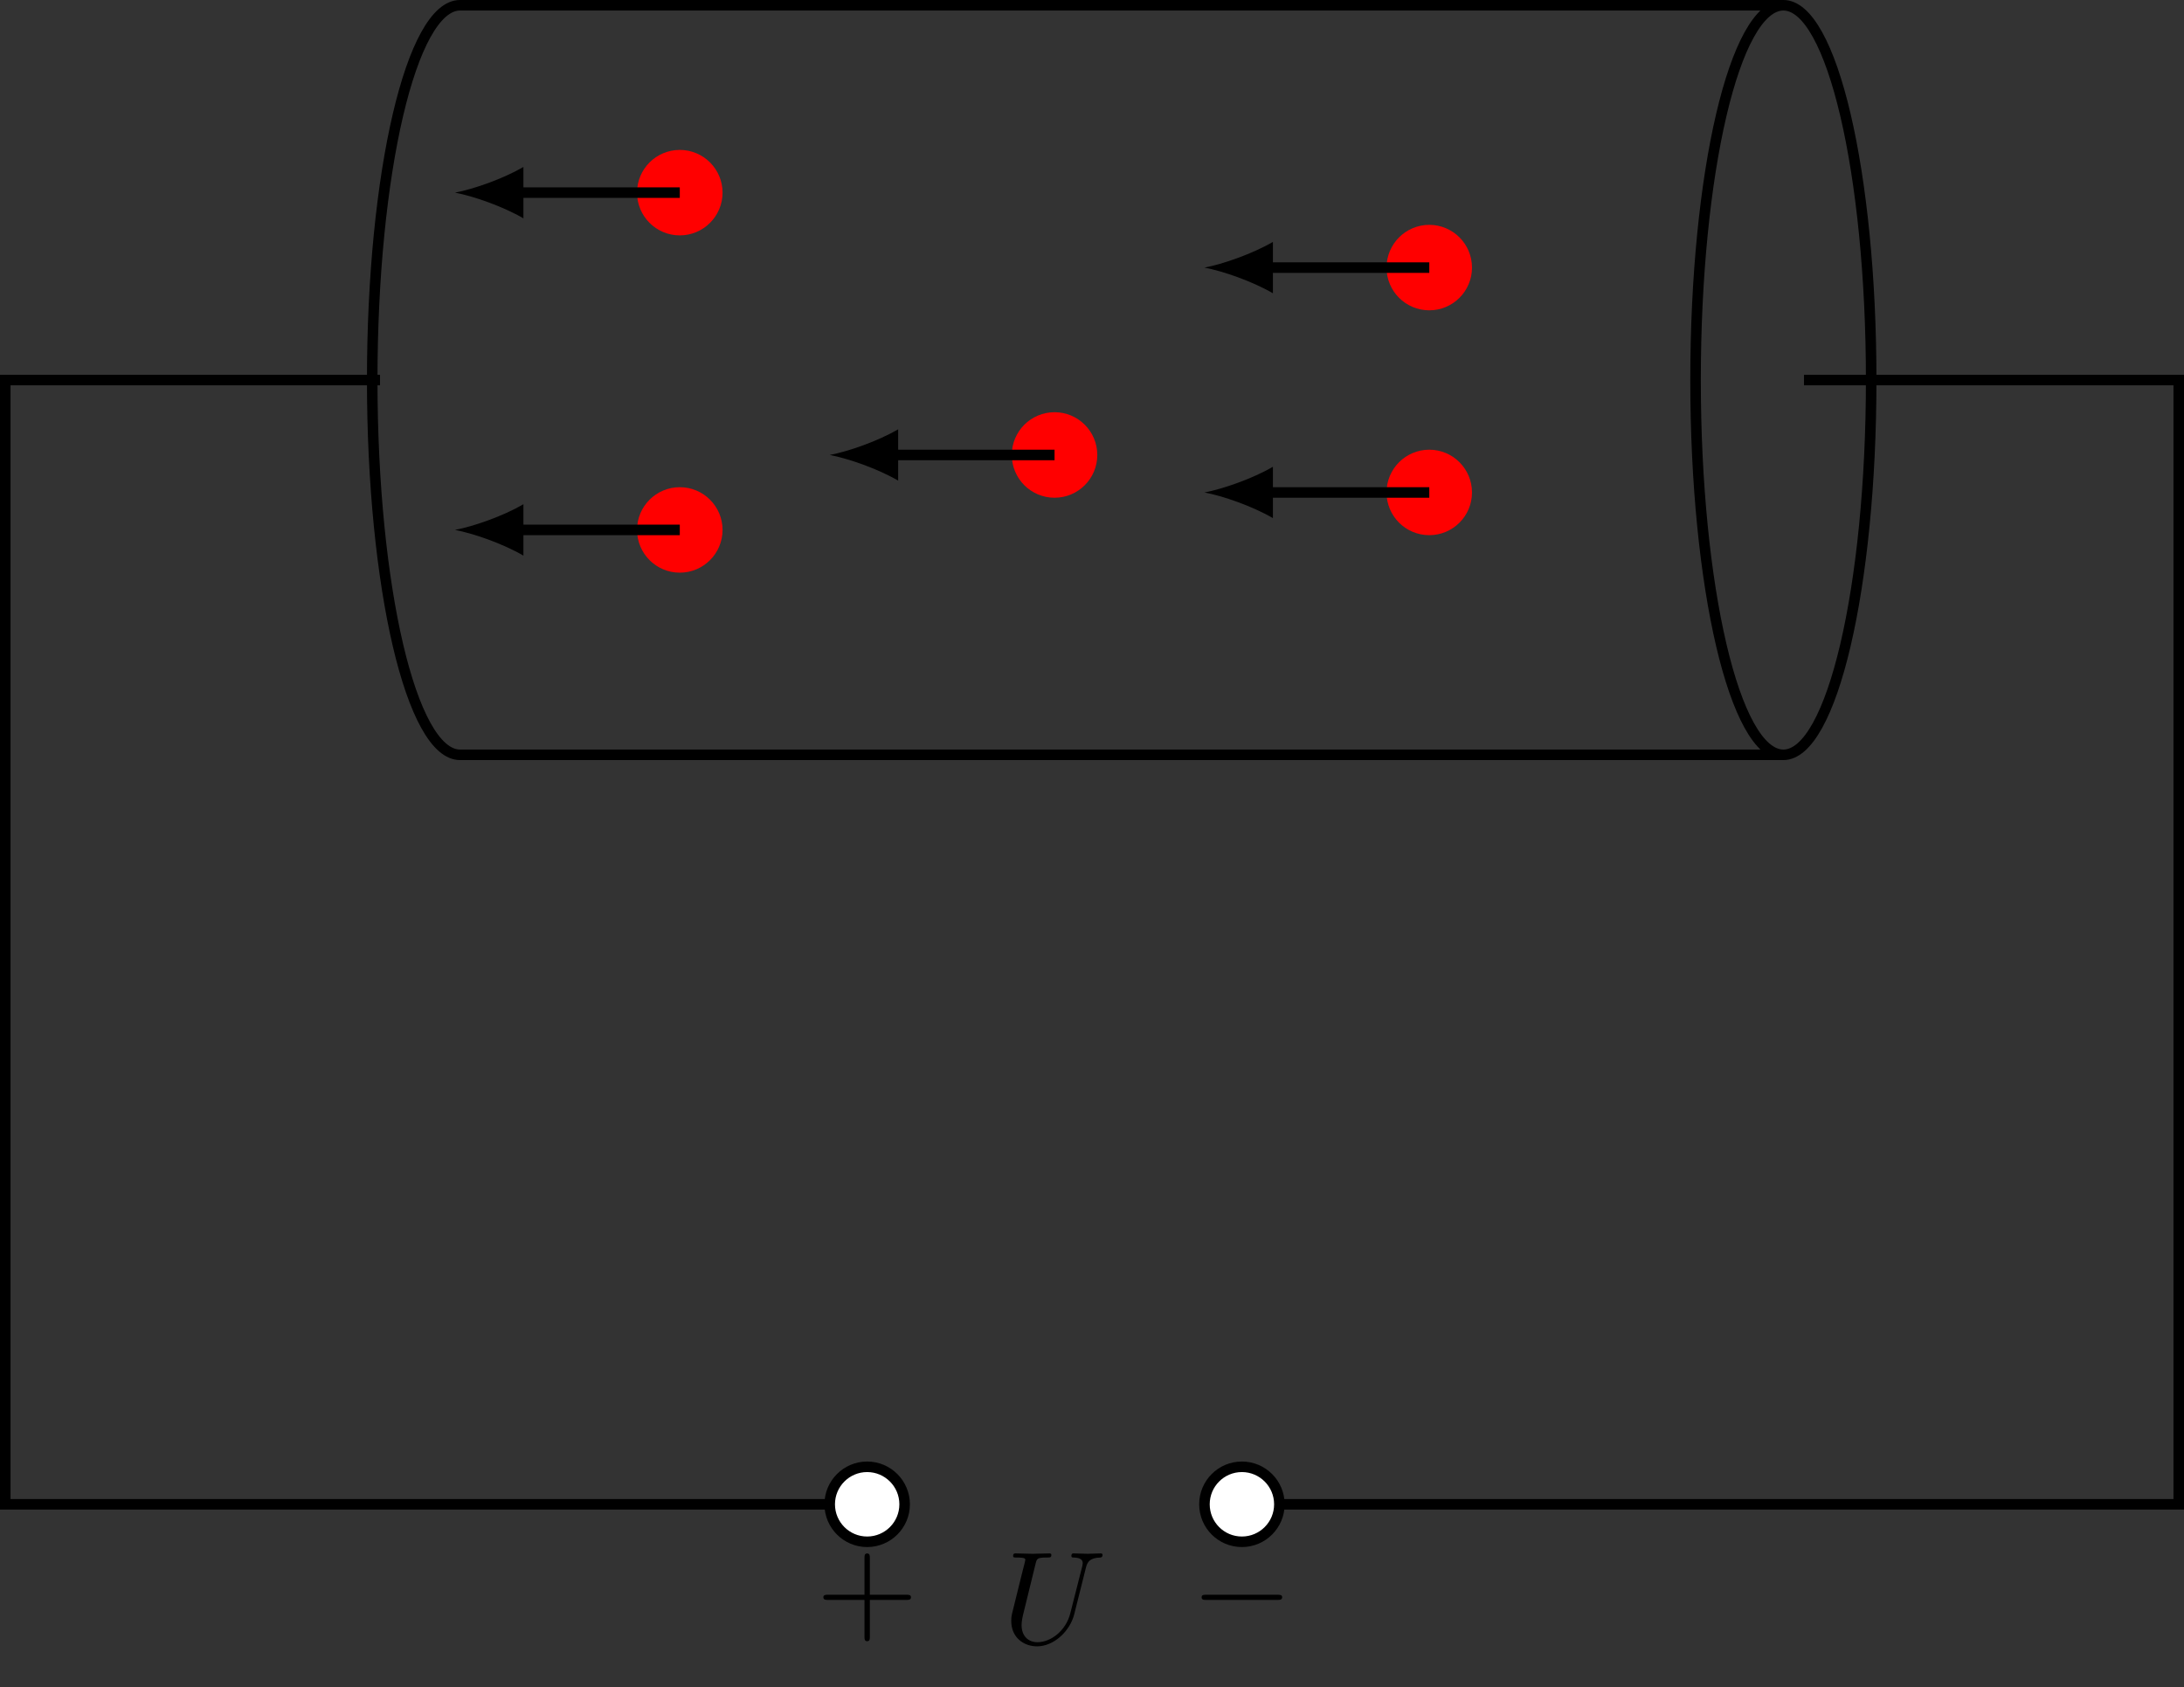 <?xml version="1.0" encoding="UTF-8"?>
<svg xmlns="http://www.w3.org/2000/svg" xmlns:xlink="http://www.w3.org/1999/xlink" width="165.206pt" height="127.632pt" viewBox="0 0 165.206 127.632" version="1.1">
<rect x="0" y="0" width="165.206" height="127.632" fill="#333333" stroke="none"/>
<defs>
<g>
<symbol overflow="visible" id="glyph0-0">
<path style="stroke:none;" d=""/>
</symbol>
<symbol overflow="visible" id="glyph0-1">
<path style="stroke:none;" d="M 4.078 -2.297 L 6.859 -2.297 C 7 -2.297 7.188 -2.297 7.188 -2.5 C 7.188 -2.688 7 -2.688 6.859 -2.688 L 4.078 -2.688 L 4.078 -5.484 C 4.078 -5.625 4.078 -5.812 3.875 -5.812 C 3.672 -5.812 3.672 -5.625 3.672 -5.484 L 3.672 -2.688 L 0.891 -2.688 C 0.75 -2.688 0.562 -2.688 0.562 -2.5 C 0.562 -2.297 0.75 -2.297 0.891 -2.297 L 3.672 -2.297 L 3.672 0.5 C 3.672 0.641 3.672 0.828 3.875 0.828 C 4.078 0.828 4.078 0.641 4.078 0.5 Z M 4.078 -2.297 "/>
</symbol>
<symbol overflow="visible" id="glyph1-0">
<path style="stroke:none;" d=""/>
</symbol>
<symbol overflow="visible" id="glyph1-1">
<path style="stroke:none;" d="M 6.562 -2.297 C 6.734 -2.297 6.922 -2.297 6.922 -2.5 C 6.922 -2.688 6.734 -2.688 6.562 -2.688 L 1.172 -2.688 C 1 -2.688 0.828 -2.688 0.828 -2.5 C 0.828 -2.297 1 -2.297 1.172 -2.297 Z M 6.562 -2.297 "/>
</symbol>
<symbol overflow="visible" id="glyph2-0">
<path style="stroke:none;" d=""/>
</symbol>
<symbol overflow="visible" id="glyph2-1">
<path style="stroke:none;" d="M 6.328 -5.766 C 6.438 -6.172 6.609 -6.469 7.406 -6.5 C 7.453 -6.5 7.578 -6.516 7.578 -6.703 C 7.578 -6.703 7.578 -6.812 7.453 -6.812 C 7.125 -6.812 6.766 -6.781 6.438 -6.781 C 6.094 -6.781 5.719 -6.812 5.391 -6.812 C 5.328 -6.812 5.219 -6.812 5.219 -6.609 C 5.219 -6.5 5.312 -6.5 5.391 -6.5 C 5.969 -6.484 6.078 -6.281 6.078 -6.062 C 6.078 -6.031 6.047 -5.875 6.047 -5.859 L 5.141 -2.297 C 4.812 -0.953 3.656 -0.094 2.656 -0.094 C 1.984 -0.094 1.453 -0.531 1.453 -1.391 C 1.453 -1.406 1.453 -1.719 1.562 -2.156 L 2.516 -6.047 C 2.609 -6.406 2.625 -6.5 3.359 -6.5 C 3.625 -6.5 3.703 -6.5 3.703 -6.703 C 3.703 -6.812 3.594 -6.812 3.562 -6.812 C 3.281 -6.812 2.562 -6.781 2.281 -6.781 C 2 -6.781 1.281 -6.812 1 -6.812 C 0.922 -6.812 0.812 -6.812 0.812 -6.609 C 0.812 -6.5 0.891 -6.5 1.094 -6.5 C 1.109 -6.5 1.297 -6.5 1.469 -6.484 C 1.641 -6.453 1.734 -6.453 1.734 -6.312 C 1.734 -6.266 1.625 -5.844 1.562 -5.609 L 1.344 -4.734 C 1.25 -4.344 0.781 -2.469 0.734 -2.266 C 0.672 -2 0.672 -1.844 0.672 -1.688 C 0.672 -0.484 1.578 0.219 2.625 0.219 C 3.875 0.219 5.109 -0.906 5.438 -2.219 Z M 6.328 -5.766 "/>
</symbol>
</g>
<clipPath id="clip1">
  <path d="M 93 28 L 165.207 28 L 165.207 115 L 93 115 Z M 93 28 "/>
</clipPath>
<clipPath id="clip2">
  <path d="M 51 99 L 80 99 L 80 127.633 L 51 127.633 Z M 51 99 "/>
</clipPath>
<clipPath id="clip3">
  <path d="M 79 99 L 109 99 L 109 127.633 L 79 127.633 Z M 79 99 "/>
</clipPath>
</defs>
<g id="surface1">
<path style="fill:none;stroke-width:0.797;stroke-linecap:butt;stroke-linejoin:miter;stroke:rgb(0%,0%,0%);stroke-opacity:1;stroke-miterlimit:10;" d="M -44.972 28.347 C -48.64 28.347 -51.613 15.655 -51.613 -0.001 C -51.613 -15.657 -48.64 -28.349 -44.972 -28.349 L 55.133 -28.349 C 58.801 -28.349 61.774 -15.657 61.774 -0.001 C 61.774 15.655 58.801 28.347 55.133 28.347 Z M 55.133 28.347 C 51.465 28.347 48.489 15.655 48.489 -0.001 C 48.489 -15.657 51.465 -28.349 55.133 -28.349 " transform="matrix(1,0,0,-1,79.769,28.745)"/>
<path style="fill:none;stroke-width:0.797;stroke-linecap:butt;stroke-linejoin:miter;stroke:rgb(0%,0%,0%);stroke-opacity:1;stroke-miterlimit:10;" d="M -51.023 -0.001 L -79.371 -0.001 L -79.371 -85.04 L -14.175 -85.04 " transform="matrix(1,0,0,-1,79.769,28.745)"/>
<g clip-path="url(#clip1)" clip-rule="nonzero">
<path style="fill:none;stroke-width:0.797;stroke-linecap:butt;stroke-linejoin:miter;stroke:rgb(0%,0%,0%);stroke-opacity:1;stroke-miterlimit:10;" d="M 56.692 -0.001 L 85.04 -0.001 L 85.04 -85.04 L 14.172 -85.04 " transform="matrix(1,0,0,-1,79.769,28.745)"/>
</g>
<path style=" stroke:none;fill-rule:nonzero;fill:rgb(100%,100%,100%);fill-opacity:1;" d="M 68.43 113.785 C 68.43 112.219 67.16 110.949 65.594 110.949 C 64.031 110.949 62.762 112.219 62.762 113.785 C 62.762 115.352 64.031 116.621 65.594 116.621 C 67.16 116.621 68.43 115.352 68.43 113.785 Z M 68.43 113.785 "/>
<g clip-path="url(#clip2)" clip-rule="nonzero">
<path style="fill:none;stroke-width:0.797;stroke-linecap:butt;stroke-linejoin:miter;stroke:rgb(0%,0%,0%);stroke-opacity:1;stroke-miterlimit:10;" d="M -11.339 -85.04 C -11.339 -83.474 -12.609 -82.204 -14.175 -82.204 C -15.738 -82.204 -17.007 -83.474 -17.007 -85.04 C -17.007 -86.607 -15.738 -87.876 -14.175 -87.876 C -12.609 -87.876 -11.339 -86.607 -11.339 -85.04 Z M -11.339 -85.04 " transform="matrix(1,0,0,-1,79.769,28.745)"/>
</g>
<g style="fill:rgb(0%,0%,0%);fill-opacity:1;">
  <use xlink:href="#glyph0-1" x="61.721" y="123.315"/>
</g>
<path style=" stroke:none;fill-rule:nonzero;fill:rgb(100%,100%,100%);fill-opacity:1;" d="M 96.777 113.785 C 96.777 112.219 95.508 110.949 93.941 110.949 C 92.375 110.949 91.109 112.219 91.109 113.785 C 91.109 115.352 92.375 116.621 93.941 116.621 C 95.508 116.621 96.777 115.352 96.777 113.785 Z M 96.777 113.785 "/>
<g clip-path="url(#clip3)" clip-rule="nonzero">
<path style="fill:none;stroke-width:0.797;stroke-linecap:butt;stroke-linejoin:miter;stroke:rgb(0%,0%,0%);stroke-opacity:1;stroke-miterlimit:10;" d="M 17.008 -85.04 C 17.008 -83.474 15.739 -82.204 14.172 -82.204 C 12.606 -82.204 11.34 -83.474 11.34 -85.04 C 11.34 -86.607 12.606 -87.876 14.172 -87.876 C 15.739 -87.876 17.008 -86.607 17.008 -85.04 Z M 17.008 -85.04 " transform="matrix(1,0,0,-1,79.769,28.745)"/>
</g>
<g style="fill:rgb(0%,0%,0%);fill-opacity:1;">
  <use xlink:href="#glyph1-1" x="90.067" y="123.315"/>
</g>
<g style="fill:rgb(0%,0%,0%);fill-opacity:1;">
  <use xlink:href="#glyph2-1" x="75.824" y="124.311"/>
</g>
<path style="fill-rule:nonzero;fill:rgb(100%,0%,0%);fill-opacity:1;stroke-width:0.797;stroke-linecap:butt;stroke-linejoin:miter;stroke:rgb(100%,0%,0%);stroke-opacity:1;stroke-miterlimit:10;" d="M -25.511 -11.337 C -25.511 -9.775 -26.781 -8.505 -28.347 -8.505 C -29.914 -8.505 -31.183 -9.775 -31.183 -11.337 C -31.183 -12.903 -29.914 -14.173 -28.347 -14.173 C -26.781 -14.173 -25.511 -12.903 -25.511 -11.337 Z M -25.511 -11.337 " transform="matrix(1,0,0,-1,79.769,28.745)"/>
<path style="fill:none;stroke-width:0.797;stroke-linecap:butt;stroke-linejoin:miter;stroke:rgb(0%,0%,0%);stroke-opacity:1;stroke-miterlimit:10;" d="M -28.347 -11.337 L -40.691 -11.337 " transform="matrix(1,0,0,-1,79.769,28.745)"/>
<path style=" stroke:none;fill-rule:nonzero;fill:rgb(0%,0%,0%);fill-opacity:1;" d="M 34.414 40.082 C 35.797 40.344 38.039 41.121 39.594 42.027 L 39.594 38.141 C 38.039 39.047 35.797 39.824 34.414 40.082 "/>
<path style="fill-rule:nonzero;fill:rgb(100%,0%,0%);fill-opacity:1;stroke-width:0.797;stroke-linecap:butt;stroke-linejoin:miter;stroke:rgb(100%,0%,0%);stroke-opacity:1;stroke-miterlimit:10;" d="M -25.511 14.175 C -25.511 15.737 -26.781 17.007 -28.347 17.007 C -29.914 17.007 -31.183 15.737 -31.183 14.175 C -31.183 12.608 -29.914 11.339 -28.347 11.339 C -26.781 11.339 -25.511 12.608 -25.511 14.175 Z M -25.511 14.175 " transform="matrix(1,0,0,-1,79.769,28.745)"/>
<path style="fill:none;stroke-width:0.797;stroke-linecap:butt;stroke-linejoin:miter;stroke:rgb(0%,0%,0%);stroke-opacity:1;stroke-miterlimit:10;" d="M -28.347 14.175 L -40.691 14.175 " transform="matrix(1,0,0,-1,79.769,28.745)"/>
<path style=" stroke:none;fill-rule:nonzero;fill:rgb(0%,0%,0%);fill-opacity:1;" d="M 34.414 14.57 C 35.797 14.832 38.039 15.609 39.594 16.516 L 39.594 12.629 C 38.039 13.535 35.797 14.312 34.414 14.57 "/>
<path style="fill-rule:nonzero;fill:rgb(100%,0%,0%);fill-opacity:1;stroke-width:0.797;stroke-linecap:butt;stroke-linejoin:miter;stroke:rgb(100%,0%,0%);stroke-opacity:1;stroke-miterlimit:10;" d="M 2.836 -5.669 C 2.836 -4.103 1.567 -2.833 0.001 -2.833 C -1.566 -2.833 -2.835 -4.103 -2.835 -5.669 C -2.835 -7.235 -1.566 -8.505 0.001 -8.505 C 1.567 -8.505 2.836 -7.235 2.836 -5.669 Z M 2.836 -5.669 " transform="matrix(1,0,0,-1,79.769,28.745)"/>
<path style="fill:none;stroke-width:0.797;stroke-linecap:butt;stroke-linejoin:miter;stroke:rgb(0%,0%,0%);stroke-opacity:1;stroke-miterlimit:10;" d="M 0.001 -5.669 L -12.347 -5.669 " transform="matrix(1,0,0,-1,79.769,28.745)"/>
<path style=" stroke:none;fill-rule:nonzero;fill:rgb(0%,0%,0%);fill-opacity:1;" d="M 62.762 34.414 C 64.141 34.672 66.387 35.449 67.941 36.355 L 67.941 32.473 C 66.387 33.379 64.141 34.156 62.762 34.414 "/>
<path style="fill-rule:nonzero;fill:rgb(100%,0%,0%);fill-opacity:1;stroke-width:0.797;stroke-linecap:butt;stroke-linejoin:miter;stroke:rgb(100%,0%,0%);stroke-opacity:1;stroke-miterlimit:10;" d="M 31.18 8.503 C 31.18 10.069 29.911 11.339 28.348 11.339 C 26.782 11.339 25.512 10.069 25.512 8.503 C 25.512 6.94 26.782 5.671 28.348 5.671 C 29.911 5.671 31.18 6.94 31.18 8.503 Z M 31.18 8.503 " transform="matrix(1,0,0,-1,79.769,28.745)"/>
<path style="fill:none;stroke-width:0.797;stroke-linecap:butt;stroke-linejoin:miter;stroke:rgb(0%,0%,0%);stroke-opacity:1;stroke-miterlimit:10;" d="M 28.348 8.503 L 16.001 8.503 " transform="matrix(1,0,0,-1,79.769,28.745)"/>
<path style=" stroke:none;fill-rule:nonzero;fill:rgb(0%,0%,0%);fill-opacity:1;" d="M 91.109 20.242 C 92.488 20.5 94.734 21.277 96.289 22.184 L 96.289 18.297 C 94.734 19.203 92.488 19.98 91.109 20.242 "/>
<path style="fill-rule:nonzero;fill:rgb(100%,0%,0%);fill-opacity:1;stroke-width:0.797;stroke-linecap:butt;stroke-linejoin:miter;stroke:rgb(100%,0%,0%);stroke-opacity:1;stroke-miterlimit:10;" d="M 31.18 -8.505 C 31.18 -6.939 29.911 -5.669 28.348 -5.669 C 26.782 -5.669 25.512 -6.939 25.512 -8.505 C 25.512 -10.071 26.782 -11.337 28.348 -11.337 C 29.911 -11.337 31.18 -10.071 31.18 -8.505 Z M 31.18 -8.505 " transform="matrix(1,0,0,-1,79.769,28.745)"/>
<path style="fill:none;stroke-width:0.797;stroke-linecap:butt;stroke-linejoin:miter;stroke:rgb(0%,0%,0%);stroke-opacity:1;stroke-miterlimit:10;" d="M 28.348 -8.505 L 16.001 -8.505 " transform="matrix(1,0,0,-1,79.769,28.745)"/>
<path style=" stroke:none;fill-rule:nonzero;fill:rgb(0%,0%,0%);fill-opacity:1;" d="M 91.109 37.25 C 92.488 37.508 94.734 38.285 96.289 39.191 L 96.289 35.305 C 94.734 36.215 92.488 36.988 91.109 37.25 "/>
</g>
</svg>
